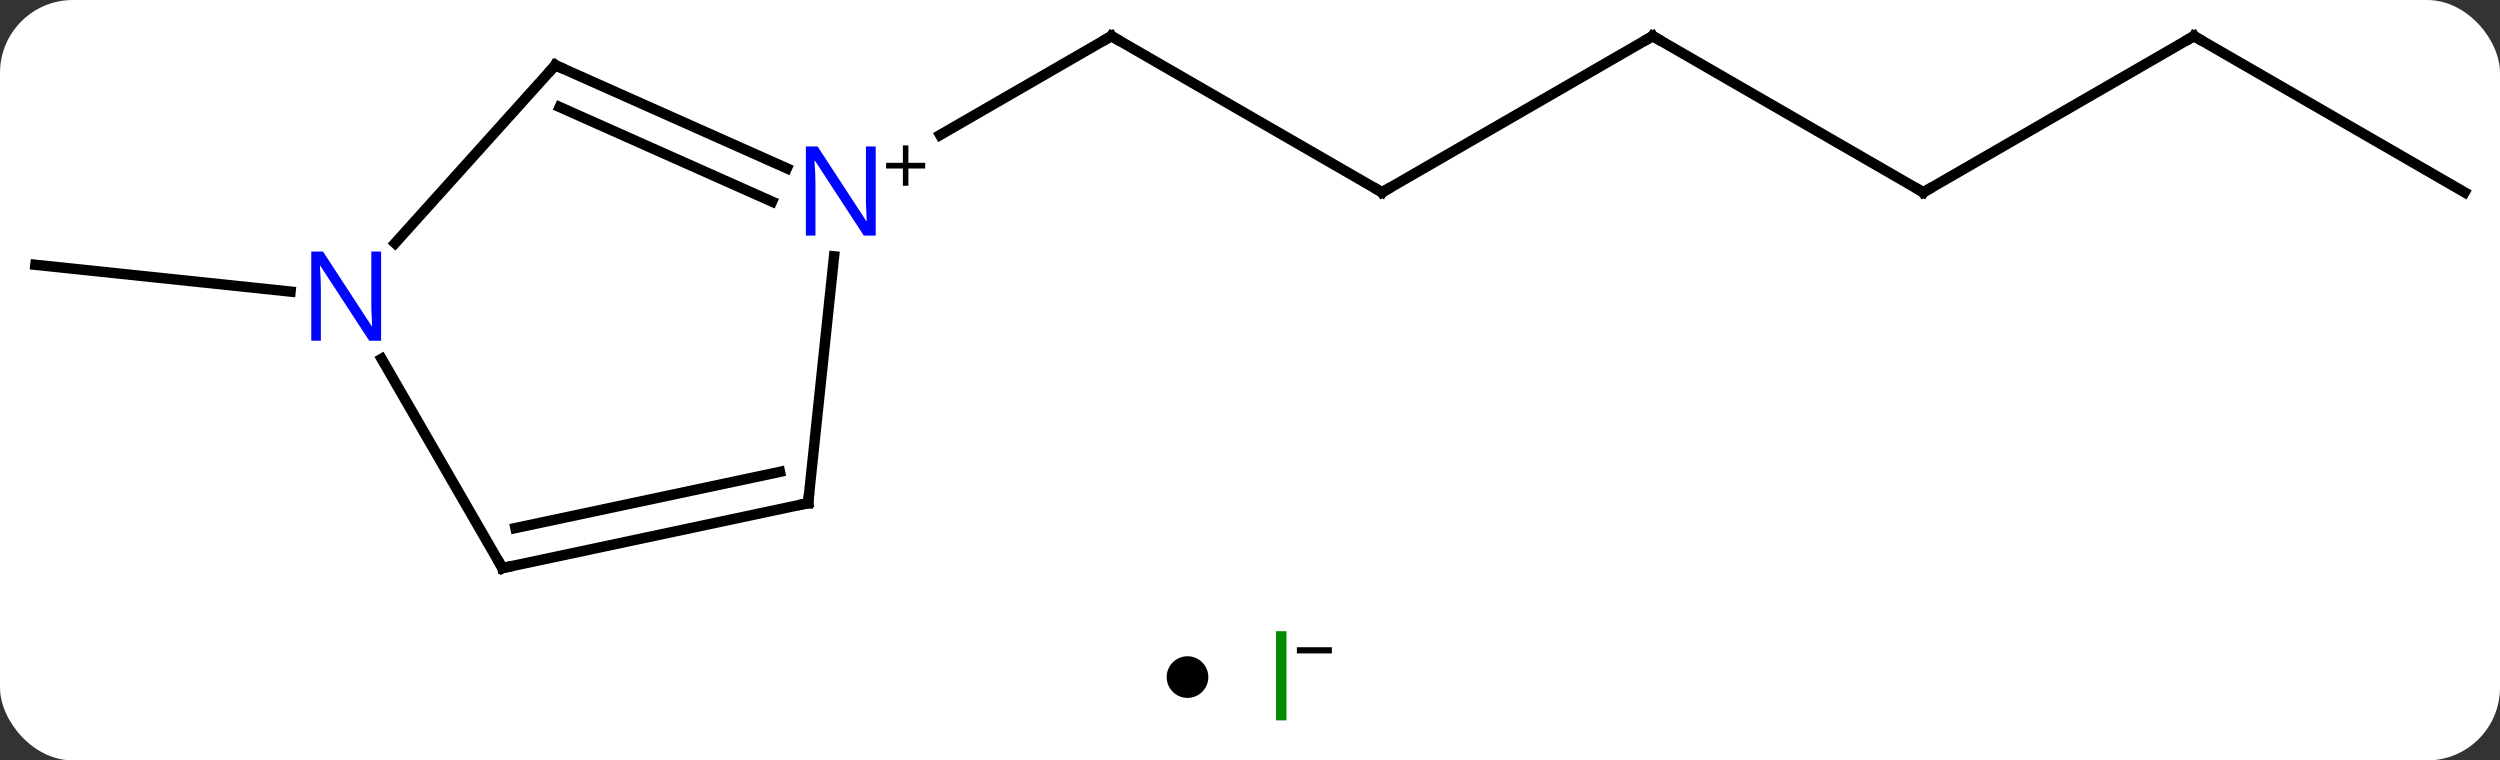 <svg width="240" viewBox="0 0 240 73" style="fill-opacity:1; color-rendering:auto; color-interpolation:auto; text-rendering:auto; stroke:black; stroke-linecap:square; stroke-miterlimit:10; shape-rendering:auto; stroke-opacity:1; fill:black; stroke-dasharray:none; font-weight:normal; stroke-width:1; font-family:'Open Sans'; font-style:normal; stroke-linejoin:miter; font-size:12; stroke-dashoffset:0; image-rendering:auto;" height="73" class="cas-substance-image" xmlns:xlink="http://www.w3.org/1999/xlink" xmlns="http://www.w3.org/2000/svg"><rect x="0" y="0" width="240" height="73" fill="#333333" stroke="none"/><svg class="cas-substance-single-component"><rect y="0" x="0" width="240" stroke="none" ry="7" rx="7" height="73" fill="white" class="cas-substance-group"/><svg y="0" x="0" width="240" viewBox="0 0 240 58" style="fill:black;" height="58" class="cas-substance-single-component-image"><svg><g><g transform="translate(120,29)" style="text-rendering:geometricPrecision; color-rendering:optimizeQuality; color-interpolation:linearRGB; stroke-linecap:butt; image-rendering:optimizeQuality;"><line y2="-10.536" y1="-25.536" x2="12.678" x1="-13.305" style="fill:none;"/><line y2="-16.042" y1="-25.536" x2="-29.748" x1="-13.305" style="fill:none;"/><line y2="-25.536" y1="-10.536" x2="38.658" x1="12.678" style="fill:none;"/><line y2="-10.536" y1="-25.536" x2="64.638" x1="38.658" style="fill:none;"/><line y2="-25.536" y1="-10.536" x2="90.618" x1="64.638" style="fill:none;"/><line y2="-10.536" y1="-25.536" x2="116.601" x1="90.618" style="fill:none;"/><line y2="-1.005" y1="-3.579" x2="-92.107" x1="-116.601" style="fill:none;"/><line y2="-22.74" y1="-12.842" x2="-66.69" x1="-44.464" style="fill:none;"/><line y2="-18.721" y1="-9.645" x2="-66.268" x1="-45.887" style="fill:none;"/><line y2="19.299" y1="-4.391" x2="-42.42" x1="-39.931" style="fill:none;"/><line y2="-5.652" y1="-22.74" x2="-82.076" x1="-66.69" style="fill:none;"/><line y2="25.536" y1="19.299" x2="-71.766" x1="-42.42" style="fill:none;"/><line y2="21.692" y1="16.296" x2="-70.517" x1="-45.124" style="fill:none;"/><line y2="25.536" y1="5.444" x2="-71.766" x1="-83.366" style="fill:none;"/><path style="fill:none; stroke-miterlimit:5;" d="M-12.872 -25.286 L-13.305 -25.536 L-13.738 -25.286"/><path style="fill:none; stroke-miterlimit:5;" d="M12.245 -10.786 L12.678 -10.536 L13.111 -10.786"/><path style="fill:none; stroke-miterlimit:5;" d="M38.225 -25.286 L38.658 -25.536 L39.091 -25.286"/><path style="fill:none; stroke-miterlimit:5;" d="M64.205 -10.786 L64.638 -10.536 L65.071 -10.786"/><path style="fill:none; stroke-miterlimit:5;" d="M90.185 -25.286 L90.618 -25.536 L91.051 -25.286"/></g><g transform="translate(120,29)" style="stroke-linecap:butt; fill:rgb(0,5,255); text-rendering:geometricPrecision; color-rendering:optimizeQuality; image-rendering:optimizeQuality; font-family:'Open Sans'; stroke:rgb(0,5,255); color-interpolation:linearRGB; stroke-miterlimit:5;"><path style="stroke:none;" d="M-35.933 -6.38 L-37.074 -6.38 L-41.762 -13.567 L-41.808 -13.567 Q-41.715 -12.302 -41.715 -11.255 L-41.715 -6.38 L-42.637 -6.38 L-42.637 -14.942 L-41.512 -14.942 L-36.84 -7.786 L-36.793 -7.786 Q-36.793 -7.942 -36.84 -8.802 Q-36.887 -9.661 -36.871 -10.036 L-36.871 -14.942 L-35.933 -14.942 L-35.933 -6.38 Z"/><path style="fill:black; stroke:none;" d="M-32.793 -13.37 L-31.183 -13.37 L-31.183 -12.823 L-32.793 -12.823 L-32.793 -11.167 L-33.324 -11.167 L-33.324 -12.823 L-34.933 -12.823 L-34.933 -13.37 L-33.324 -13.37 L-33.324 -15.042 L-32.793 -15.042 L-32.793 -13.37 Z"/><path style="fill:none; stroke:black;" d="M-66.233 -22.537 L-66.69 -22.74 L-67.025 -22.368"/><path style="fill:none; stroke:black;" d="M-42.368 18.802 L-42.42 19.299 L-42.909 19.403"/><path style="stroke:none;" d="M-83.414 3.712 L-84.555 3.712 L-89.243 -3.475 L-89.289 -3.475 Q-89.196 -2.21 -89.196 -1.163 L-89.196 3.712 L-90.118 3.712 L-90.118 -4.85 L-88.993 -4.85 L-84.321 2.306 L-84.274 2.306 Q-84.274 2.15 -84.321 1.29 Q-84.368 0.431 -84.352 0.056 L-84.352 -4.85 L-83.414 -4.85 L-83.414 3.712 Z"/><path style="fill:none; stroke:black;" d="M-71.277 25.432 L-71.766 25.536 L-72.016 25.103"/></g></g></svg></svg><svg y="58" x="112" class="cas-substance-saf"><svg y="5" x="0" width="4" style="fill:black;" height="4" class="cas-substance-saf-dot"><circle stroke="none" r="2" fill="black" cy="2" cx="2"/></svg><svg y="0" x="8" width="11" style="fill:black;" height="15" class="cas-substance-saf-image"><svg><g><g transform="translate(3,7)" style="fill:rgb(0,138,0); text-rendering:geometricPrecision; color-rendering:optimizeQuality; image-rendering:optimizeQuality; font-family:'Open Sans'; stroke:rgb(0,138,0); color-interpolation:linearRGB;"><path style="stroke:none;" d="M-0.5 4.156 L-0.5 -4.406 L0.5 -4.406 L0.5 4.156 L-0.5 4.156 Z"/><path style="fill:black; stroke:none;" d="M1.5 -2.272 L1.5 -2.866 L4.859 -2.866 L4.859 -2.272 L1.5 -2.272 Z"/></g></g></svg></svg></svg></svg></svg>